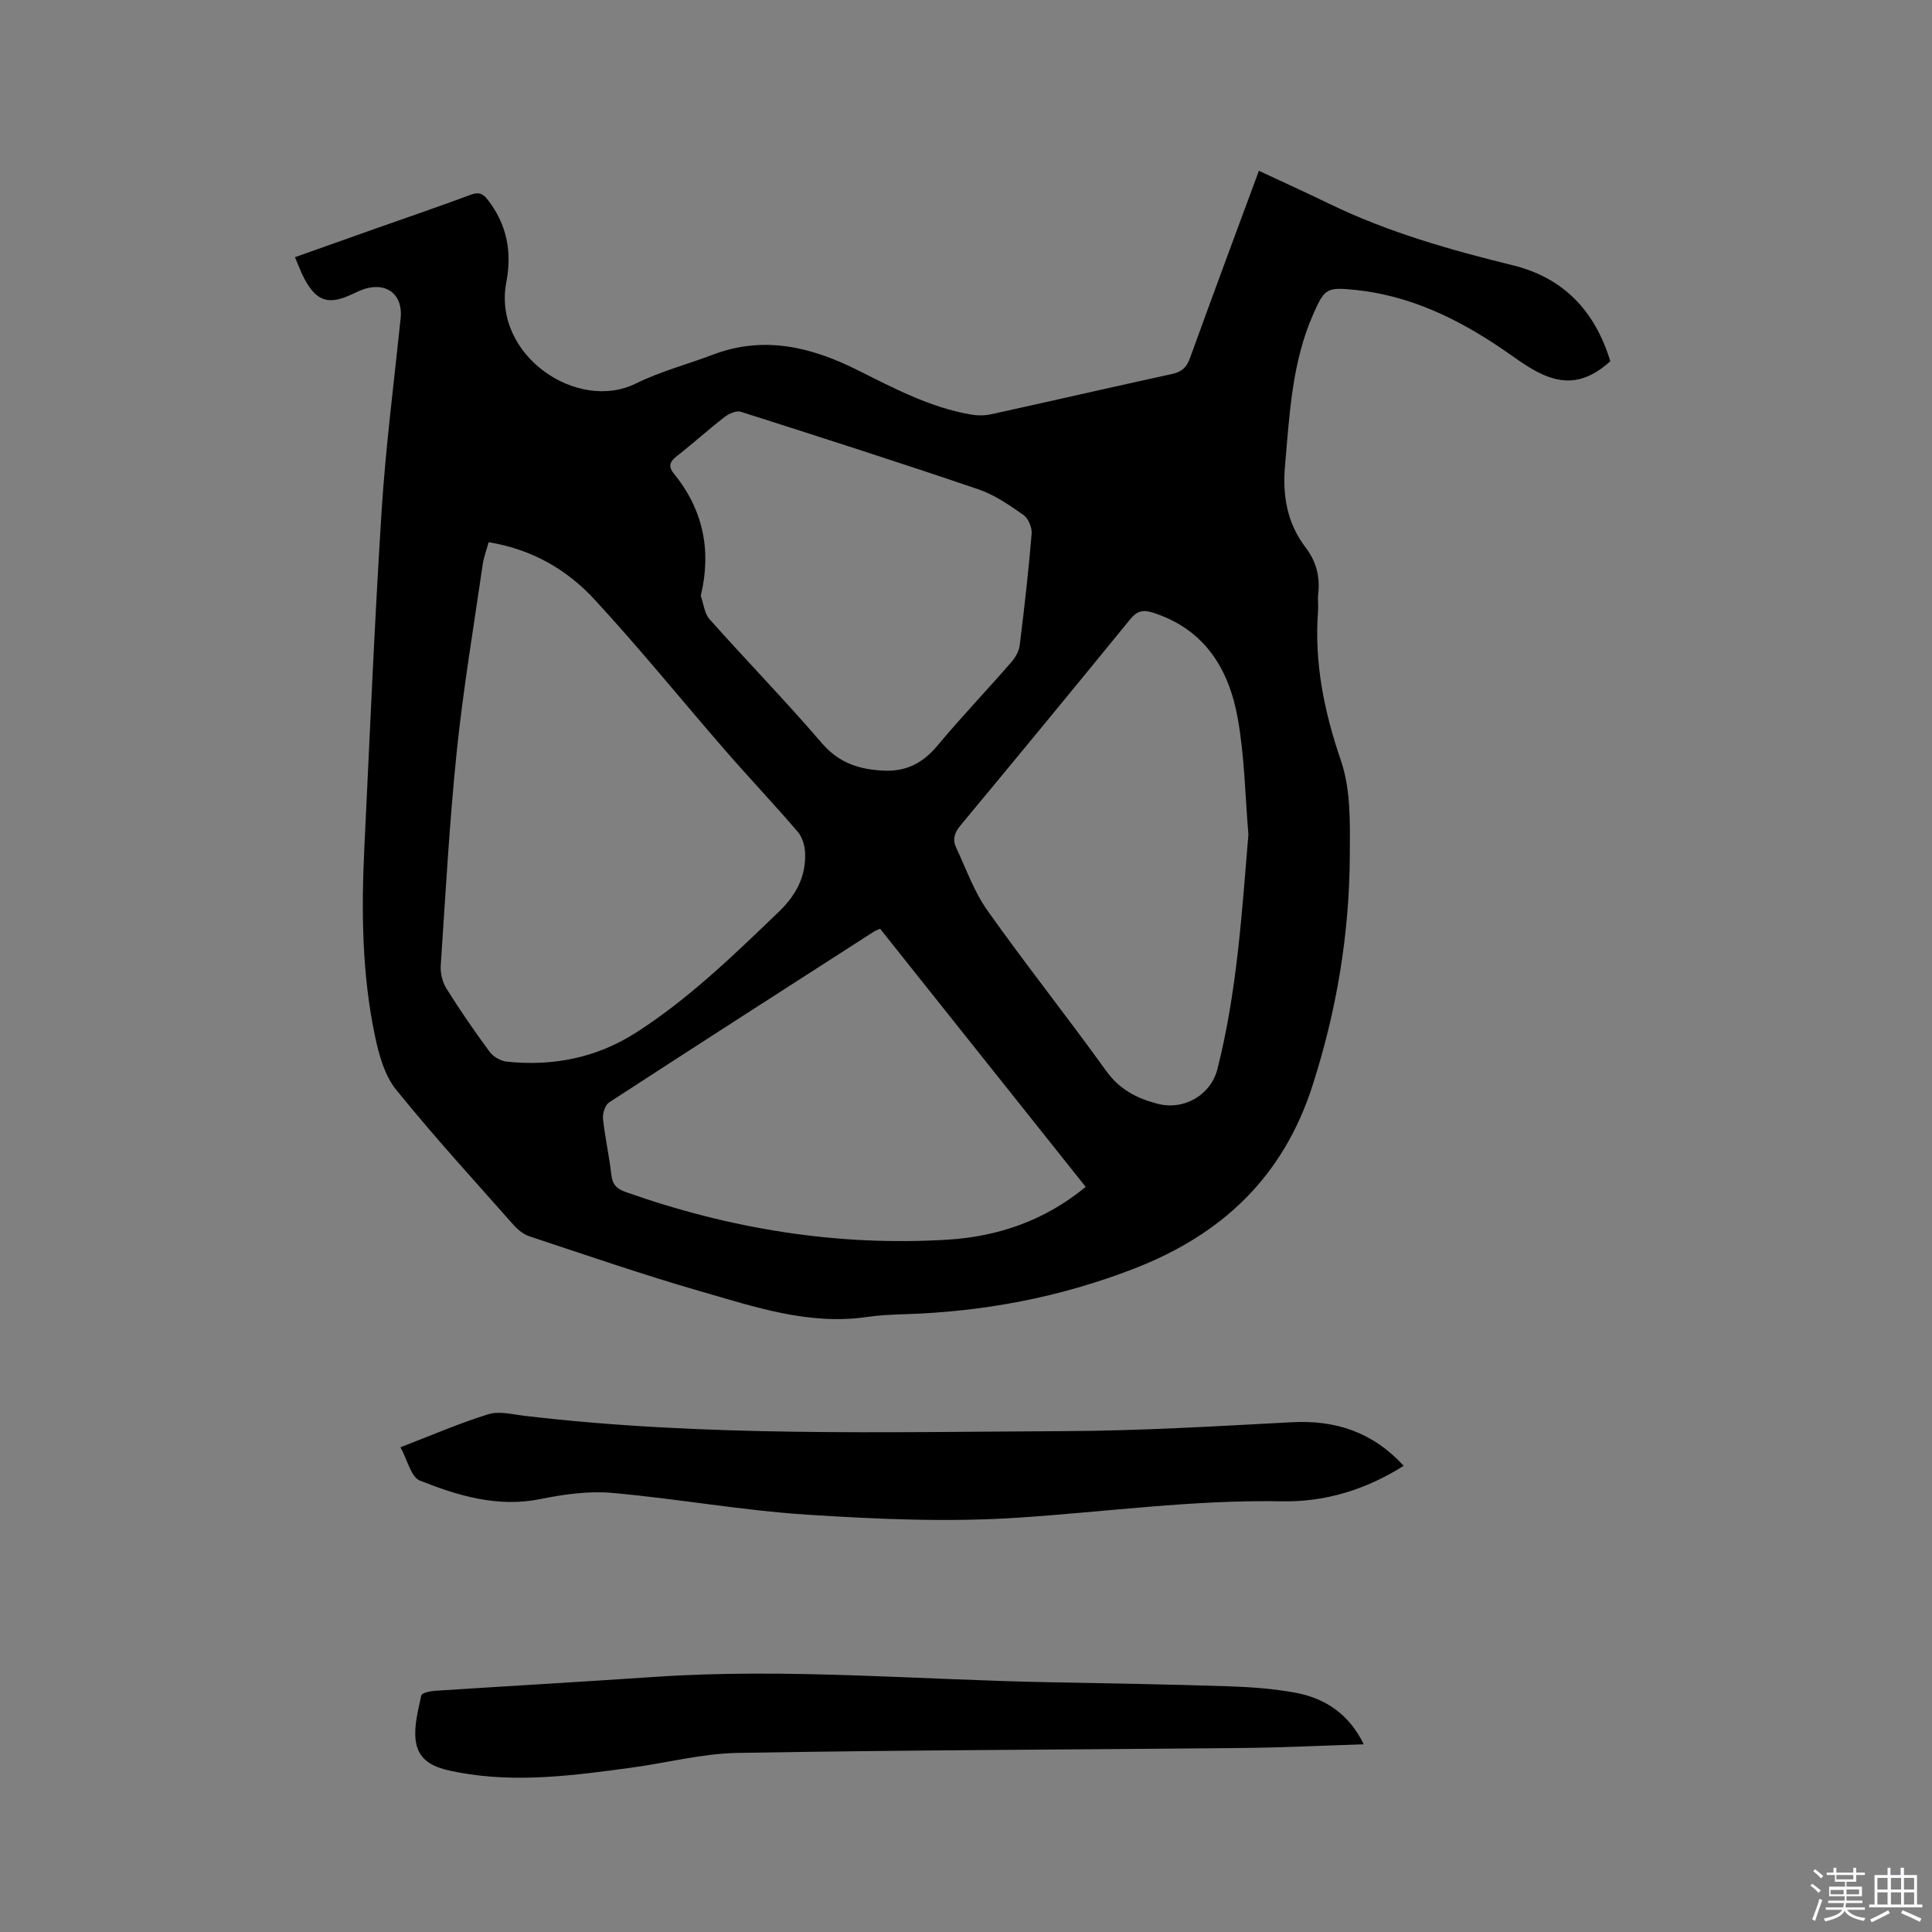 <svg enable-background="new 0 0 400 400" viewBox="0 0 400 400" xmlns="http://www.w3.org/2000/svg"><rect x="0" y="0" width="400" height="400" fill="#808080" stroke="none"/><path d="m374.8 390.4.4-.4c.7.5 1.3 1 1.8 1.4l-.5.5c-.5-.6-1.1-1.1-1.7-1.5zm1 7.3-.6-.3c.5-1.4 1.1-2.8 1.5-4.3.2.1.4.2.6.3-.5 1.3-1 2.8-1.5 4.3zm-.4-10.3.4-.4c.4.3 1 .8 1.7 1.4l-.5.5c-.4-.5-1-1-1.6-1.5zm2.5.3h1.7v-1h.6v1h3.5v-1h.6v1h1.8v.5h-1.8v1.4h-2v1h3.2v2h-3.2v.9h3.3v.5h-3.4c0 .3-.1.6-.1.9h4v.5h-3.7c.7.9 1.9 1.5 3.8 1.7-.1.2-.2.4-.3.6-2.1-.4-3.5-1.1-4-2.1-.4 1-1.8 1.7-4 2.2-.1-.2-.2-.4-.3-.6 2.1-.4 3.4-1 3.8-1.8h-3.4v-.5h3.6c.1-.3.1-.6.2-.9h-3.3v-.5h3.4c0-.3 0-.6 0-.9h-3.2v-2h3.3v-1h-2.1v-1.4h-1.7v-.5zm1.1 3.5v1h2.7c0-.3 0-.4 0-.4 0-.1 0-.2 0-.2 0-.1 0-.2 0-.3h-2.7zm1.2-3v.9h3.5v-.9zm4.7 3h-2.6v.6.4h2.6z" fill="#fbfafc"/><path d="m393.6 386.7h.6v1.5h2.7v6.1h1.1v.6h-11v-.6h1.1v-6.1h2.7v-1.5h.6v1.5h2.1v-1.5zm-2.7 8.8.4.6c-1.2.6-2.5 1.3-3.8 1.9-.1-.2-.2-.4-.3-.6 1.2-.6 2.5-1.2 3.7-1.9zm-2.2-6.7v2.4h2.1v-2.4zm0 3v2.5h2.1v-2.5zm2.8-3v2.4h2.1v-2.4zm0 3v2.5h2.1v-2.5zm6 6.1c-1.4-.7-2.7-1.3-3.9-1.8l.3-.6c1.5.6 2.7 1.2 3.9 1.7zm-1.2-9.1h-2.1v2.4h2.1zm-2.1 3v2.5h2.1v-2.5z" fill="#fbfafc"/><g fill="#010000"><path d="m61.07 53.25c5.64-2 11.01-3.92 16.39-5.82 6.68-2.36 13.4-4.65 20.04-7.12 1.62-.6 2.46-.26 3.46 1.02 3.99 5.11 5.07 10.82 3.87 17.1-2.89 15.06 14.61 26.99 26.8 20.98 5.09-2.51 10.69-3.98 16.03-6 10.55-4 20.44-1.53 29.96 3.25 7.49 3.75 14.89 7.66 23.25 9.14 1.4.25 2.95.28 4.33-.03 12.51-2.74 25-5.63 37.51-8.35 2.01-.44 2.98-1.38 3.67-3.3 4.64-12.83 9.4-25.62 14.26-38.76 5 2.34 9.88 4.55 14.7 6.89 12.08 5.85 24.89 9.48 37.86 12.67 10.67 2.62 17.08 9.61 20.2 19.88-4.95 4.43-9.47 5.16-15.16 2.17-2.61-1.37-4.98-3.2-7.43-4.86-9.23-6.24-19.08-10.97-30.34-12.1-5.79-.58-6.24-.26-8.57 5.01-4.42 10-4.91 20.72-5.85 31.38-.55 6.28.43 11.93 4.3 17 2.14 2.8 2.99 6 2.57 9.54-.14 1.15.06 2.34-.03 3.5-.82 10.73 1.25 20.85 4.74 31.06 2.09 6.1 1.87 13.17 1.83 19.79-.09 16.19-2.74 32.01-7.72 47.47-6.05 18.84-18.63 30.79-36.92 37.89-15.44 5.99-31.27 8.95-47.69 9.45-2.54.08-5.1.19-7.6.56-12.06 1.77-23.29-2.09-34.53-5.32-11.89-3.42-23.6-7.48-35.35-11.36-1.22-.4-2.41-1.33-3.27-2.31-8.22-9.29-16.61-18.45-24.39-28.09-2.37-2.94-3.53-7.18-4.34-11.01-2.71-12.84-2.85-25.88-2.22-38.94 1.13-23.29 2.1-46.6 3.58-69.87.85-13.32 2.56-26.58 3.94-39.86.48-4.66-2.55-7.4-7.1-6.19-1.01.27-1.98.75-2.94 1.2-4.86 2.29-7.36 1.52-9.88-3.18-.73-1.36-1.24-2.83-1.96-4.48zm40.1 59.01c-.48 1.75-1.02 3.15-1.23 4.59-1.86 12.89-4.03 25.74-5.37 38.68-1.52 14.75-2.33 29.57-3.32 44.37-.1 1.56.34 3.42 1.16 4.74 2.81 4.49 5.82 8.86 8.96 13.12.75 1.02 2.29 1.91 3.55 2.04 9.56 1.01 18.61-.79 26.75-6 10.95-7.01 20.22-16.04 29.55-25 3.6-3.46 5.65-7.3 5.47-12.2-.05-1.49-.58-3.28-1.52-4.38-4.89-5.71-10.07-11.17-15.01-16.85-9.03-10.39-17.7-21.11-27.04-31.22-5.7-6.2-12.97-10.43-21.95-11.89zm157.3 60.51c-.68-7.99-.79-16.09-2.19-23.95-1.83-10.31-6.87-18.62-17.72-22.02-2.05-.64-3.23-.22-4.58 1.43-11.65 14.29-23.37 28.52-35.15 42.7-1.26 1.51-1.64 2.93-.86 4.59 2.07 4.39 3.71 9.11 6.48 13.01 7.96 11.23 16.54 22.01 24.57 33.19 2.77 3.86 6.41 5.72 10.66 6.81 5.5 1.41 11.01-1.83 12.38-7.21 4.03-15.91 5.05-32.18 6.41-48.55zm-33.69 72.96c-14.32-17.99-28.43-35.7-42.57-53.45-.62.29-1.02.43-1.36.65-18.26 11.74-36.53 23.46-54.72 35.3-.83.54-1.4 2.27-1.29 3.36.41 3.89 1.29 7.73 1.73 11.62.22 1.98 1.06 2.9 2.9 3.56 21.61 7.65 43.85 11.3 66.75 9.89 10.42-.65 20.1-3.95 28.56-10.93zm-41.47-86.17c4.45.13 7.82-1.66 10.71-5.11 4.95-5.92 10.28-11.52 15.35-17.34.84-.96 1.6-2.28 1.75-3.52.96-7.68 1.83-15.37 2.47-23.07.11-1.28-.68-3.2-1.7-3.91-2.93-2.05-6-4.18-9.34-5.31-16.33-5.55-32.75-10.82-49.18-16.05-.92-.29-2.43.38-3.32 1.06-3.35 2.59-6.5 5.45-9.84 8.06-1.44 1.12-1.98 2.09-.74 3.62 6.07 7.44 7.86 15.85 5.66 25.16-.02.1-.05.22-.01.32.56 1.6.73 3.55 1.78 4.73 7.69 8.63 15.76 16.92 23.28 25.69 3.64 4.22 8.01 5.51 13.13 5.67z"/><path d="m290.62 303.48c-7.88 4.97-16.28 7.52-25.21 7.35-18.39-.35-36.54 2.21-54.81 3.4-14.42.94-29.01.3-43.46-.63-13.5-.87-26.9-3.31-40.39-4.51-4.86-.43-9.96.28-14.79 1.26-8.9 1.82-17.08-.66-25.03-3.81-1.84-.73-2.57-4.28-4.02-6.9 6.36-2.44 12.18-4.98 18.2-6.84 2.27-.7 5.04.05 7.55.34 37.17 4.38 74.5 3.33 111.79 3.16 15.66-.07 31.33-1.01 46.98-1.84 9.15-.5 16.82 2.08 23.19 9.02z"/><path d="m282.35 361.14c-8.62.27-16.84.68-25.05.76-34.86.35-69.71.42-104.56 1.02-7.34.12-14.65 2.06-21.98 3.05-11.86 1.61-23.72 3.22-35.72 1.01-4.25-.78-8.41-1.78-8.99-6.75-.35-3 .54-6.18 1.17-9.21.1-.49 1.75-.88 2.71-.95 15.22-.99 30.44-1.86 45.65-2.89 27.44-1.85 54.81.63 82.22 1.12 12.18.22 24.36.43 36.53.83 4.64.15 9.33.49 13.89 1.33 6.16 1.16 11.07 4.39 14.13 10.68z"/></g></svg>